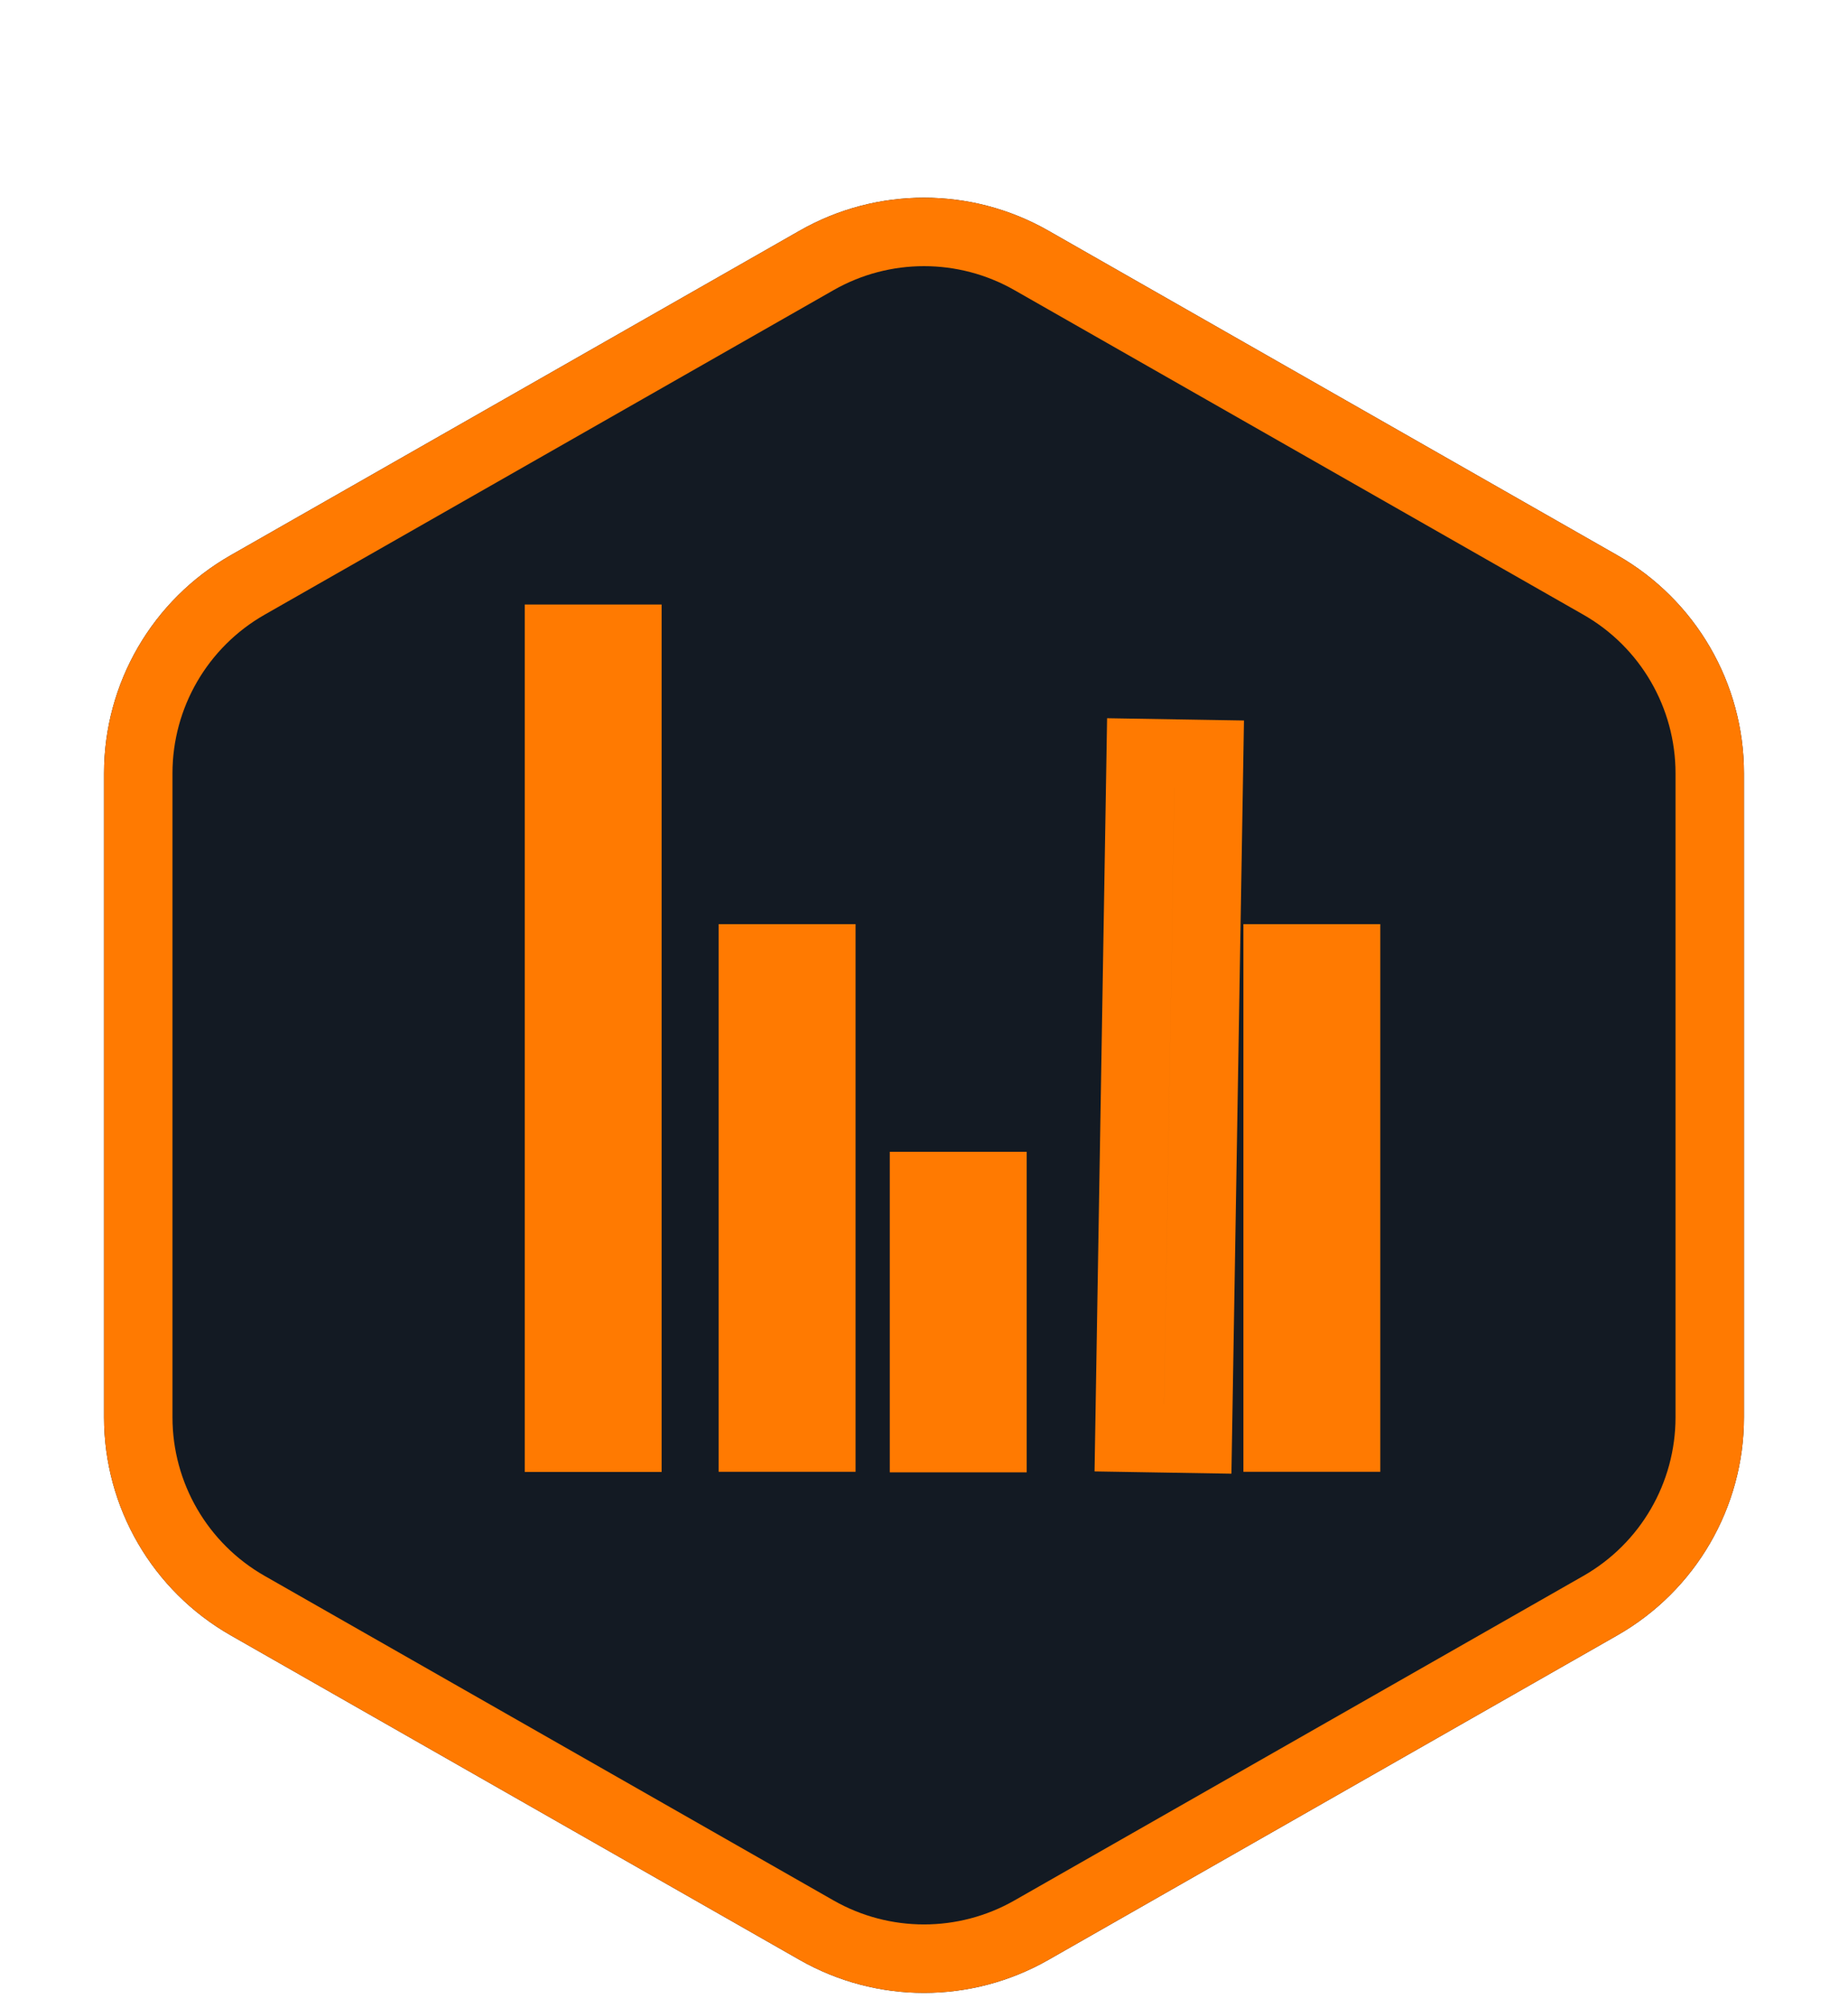 <svg width="81" height="88" viewBox="0 0 81 88" fill="none" xmlns="http://www.w3.org/2000/svg">
<g filter="url(#filter0_dd_1_35)">
<path d="M35.05 2.109C38.428 0.182 42.572 0.182 45.95 2.109L70.89 16.334C74.322 18.292 76.44 21.939 76.44 25.889V54.111C76.44 58.061 74.322 61.708 70.89 63.666L45.95 77.891C42.572 79.818 38.428 79.818 35.05 77.891L10.11 63.666C6.678 61.708 4.56 58.061 4.56 54.111V25.889C4.56 21.939 6.678 18.292 10.11 16.334L35.05 2.109Z" fill="#131A23"/>
<path d="M24.5 19.993V55.007H27.5V19.993H24.5ZM33 34V55H36V34H33ZM56 34V55H59V34H56ZM50 25L49.5 55.008L52.5 55.058L53 25.05L50 25ZM40.5 43.977V55.023H43.5V43.977H40.5ZM45.207 3.412L70.147 17.637C73.111 19.328 74.94 22.477 74.94 25.889V54.111C74.94 57.523 73.111 60.672 70.147 62.363L45.207 76.588C42.29 78.252 38.71 78.252 35.793 76.588L10.853 62.363C7.889 60.672 6.06 57.523 6.06 54.111V25.889C6.06 22.477 7.889 19.328 10.853 17.637L35.793 3.412C38.71 1.748 42.29 1.748 45.207 3.412Z" stroke="#FF7A01" stroke-width="3"/>
</g>
<defs>
<filter id="filter0_dd_1_35" x="0.56" y="0.664" width="79.88" height="86.673" filterUnits="userSpaceOnUse" color-interpolation-filters="sRGB">
<feFlood flood-opacity="0" result="BackgroundImageFix"/>
<feColorMatrix in="SourceAlpha" type="matrix" values="0 0 0 0 0 0 0 0 0 0 0 0 0 0 0 0 0 0 127 0" result="hardAlpha"/>
<feOffset dy="4"/>
<feGaussianBlur stdDeviation="2"/>
<feComposite in2="hardAlpha" operator="out"/>
<feColorMatrix type="matrix" values="0 0 0 0 0 0 0 0 0 0 0 0 0 0 0 0 0 0 0.25 0"/>
<feBlend mode="normal" in2="BackgroundImageFix" result="effect1_dropShadow_1_35"/>
<feColorMatrix in="SourceAlpha" type="matrix" values="0 0 0 0 0 0 0 0 0 0 0 0 0 0 0 0 0 0 127 0" result="hardAlpha"/>
<feOffset dy="4"/>
<feGaussianBlur stdDeviation="2"/>
<feComposite in2="hardAlpha" operator="out"/>
<feColorMatrix type="matrix" values="0 0 0 0 0 0 0 0 0 0 0 0 0 0 0 0 0 0 0.25 0"/>
<feBlend mode="normal" in2="effect1_dropShadow_1_35" result="effect2_dropShadow_1_35"/>
<feBlend mode="normal" in="SourceGraphic" in2="effect2_dropShadow_1_35" result="shape"/>
</filter>
</defs>
</svg>
